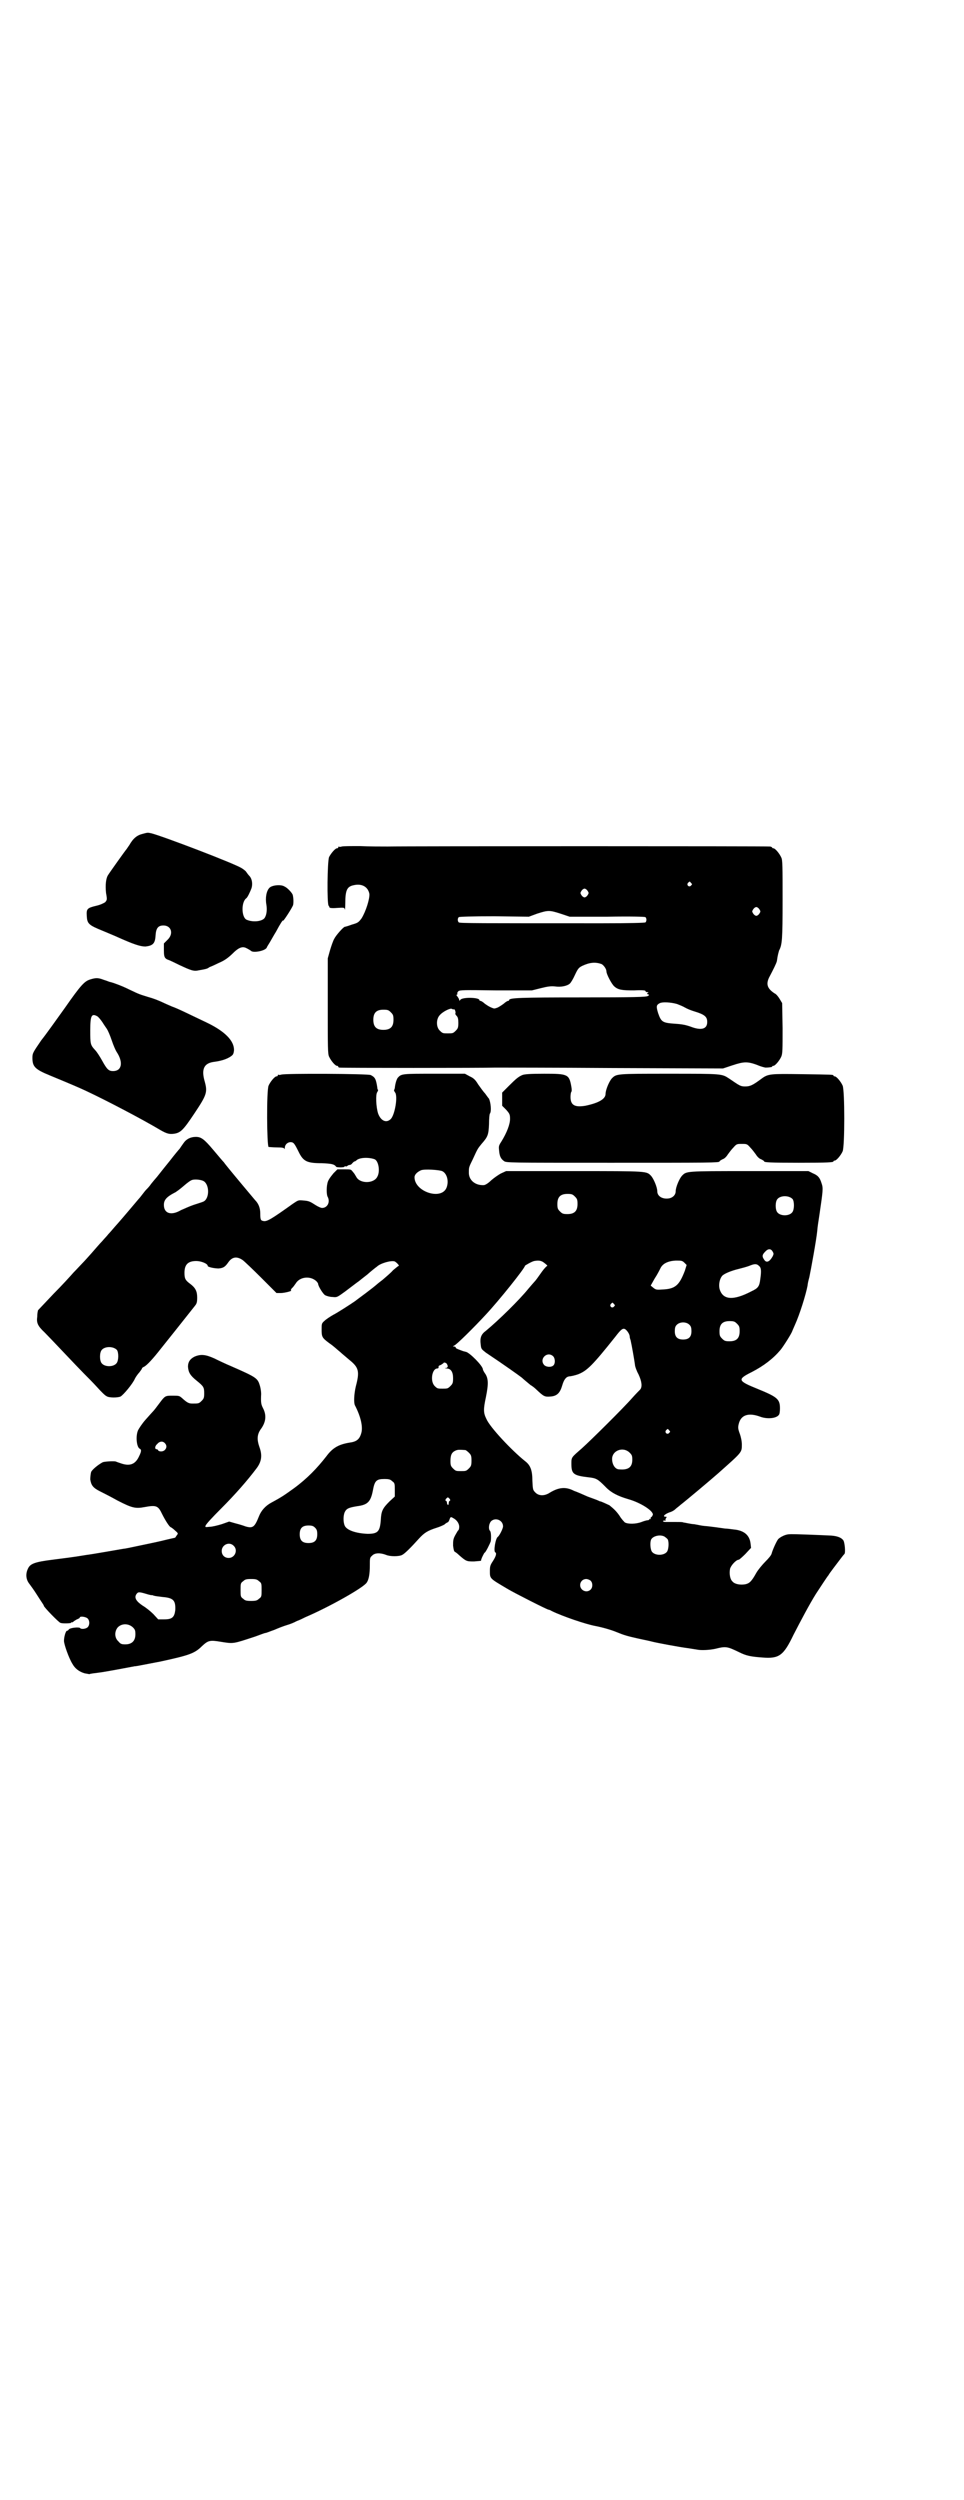 <?xml version="1.0" standalone="no"?>
<!DOCTYPE svg PUBLIC "-//W3C//DTD SVG 20010904//EN"
 "http://www.w3.org/TR/2001/REC-SVG-20010904/DTD/svg10.dtd">
<svg version="1.0" xmlns="http://www.w3.org/2000/svg"
 width="1100pt" height="2850pt" viewBox="0 0 1100 2850"
 preserveAspectRatio="xMidYMid meet">
<g transform="translate(0,2850) scale(0.5,-0.5)"
fill="#000000" stroke="none">
<path d="M326 3799 c-13 -3 -22 -10 -31 -26 -3 -4 -6 -9 -7 -10 -2 -2 -37 -51
-42 -59 -4 -7 -6 -21 -4 -40 3 -16 2 -16 -2 -21 -3 -2 -11 -6 -20 -8 -21 -5
-23 -7 -22 -23 1 -18 4 -21 36 -34 14 -6 29 -12 33 -14 38 -17 53 -22 65 -22
17 2 22 7 23 25 1 17 6 23 18 23 18 0 24 -19 9 -33 l-8 -8 0 -15 c0 -12 1 -16
4 -19 2 -2 5 -3 5 -3 1 0 12 -5 26 -12 28 -13 33 -15 46 -12 18 3 19 4 23 7 3
1 12 5 20 9 14 6 22 11 37 26 11 10 19 13 28 8 4 -2 9 -5 10 -6 5 -5 33 0 36
8 0 1 4 7 7 12 3 5 9 16 14 24 9 17 16 28 16 25 0 -3 22 31 23 36 1 5 1 15 -1
23 -2 5 -12 16 -19 19 -8 5 -28 3 -34 -3 -7 -7 -10 -23 -7 -39 2 -13 0 -25 -5
-31 -7 -7 -26 -9 -40 -3 -12 5 -13 40 -1 49 3 2 9 15 12 23 3 10 1 21 -4 27
-3 3 -6 7 -8 10 -1 2 -6 6 -11 9 -18 11 -178 72 -205 79 -9 2 -9 2 -20 -1z"/>
<path d="M780 3770 c-3 -1 -6 -1 -7 0 0 0 -1 0 -1 -2 0 -1 -1 -2 -3 -2 -4 0
-14 -12 -18 -20 -4 -10 -5 -107 -1 -111 1 -1 2 -3 2 -4 0 -1 6 -2 17 -1 17 1
17 1 18 -4 0 -3 1 4 1 14 0 31 4 39 20 42 18 4 32 -4 35 -20 1 -11 -8 -40 -18
-56 -7 -9 -8 -10 -22 -14 -8 -3 -15 -5 -16 -5 -3 0 -20 -19 -24 -27 -3 -5 -7
-17 -10 -27 l-5 -18 0 -108 c0 -95 0 -110 3 -116 4 -9 14 -21 18 -21 2 0 3 -1
3 -2 0 -1 1 -2 3 -2 4 -1 328 -1 355 0 10 0 132 0 269 -1 l251 -1 21 7 c27 9
35 9 57 1 9 -4 18 -6 19 -6 7 0 15 1 15 2 0 1 1 2 3 2 4 0 14 12 18 21 3 7 3
16 3 65 l-1 57 -6 10 c-3 5 -8 11 -11 12 -17 11 -20 21 -13 36 10 19 17 33 18
38 2 15 4 20 5 24 7 13 8 25 8 115 0 77 0 91 -3 97 -4 9 -14 21 -18 21 -2 0
-3 1 -3 2 0 0 -2 2 -5 2 -6 1 -830 1 -872 0 -14 0 -43 0 -63 1 -20 0 -39 0
-42 -1z m797 -83 c3 -3 3 -3 0 -6 -4 -5 -11 1 -7 6 4 4 4 4 7 0z m-236 -18 c3
-5 3 -5 0 -10 -2 -3 -5 -5 -7 -5 -2 0 -5 2 -7 5 -3 5 -3 5 0 10 2 3 5 5 7 5 2
0 5 -2 7 -5z m392 -42 c3 -5 3 -5 0 -10 -2 -3 -5 -5 -7 -5 -2 0 -5 2 -7 5 -3
5 -3 5 0 10 2 3 5 5 7 5 2 0 5 -2 7 -5z m-454 -10 l21 -7 86 0 c55 1 86 0 87
-1 3 -3 3 -9 0 -12 -1 -1 -36 -2 -98 -2 -283 0 -326 0 -328 2 -3 3 -3 9 0 12
1 1 30 2 81 2 l79 -1 19 7 c25 8 28 8 53 0z m94 -115 c5 -3 11 -11 11 -17 0
-6 12 -29 18 -34 9 -8 18 -9 45 -9 19 1 25 0 26 -1 0 -2 2 -3 4 -3 3 0 4 0 1
-2 -2 -2 -2 -2 1 -3 3 -1 3 -2 -1 -4 -3 -2 -30 -3 -151 -3 -140 0 -165 -1
-165 -6 0 -1 -1 -2 -3 -2 -1 0 -6 -3 -9 -6 -4 -3 -10 -7 -14 -9 -8 -3 -8 -3
-15 0 -5 2 -11 6 -15 9 -3 3 -8 6 -9 6 -2 0 -3 1 -3 2 0 6 -37 7 -43 1 -2 -3
-3 -3 -3 -1 0 2 -2 5 -4 8 -2 2 -3 4 -2 4 1 0 2 1 2 2 -1 2 0 4 2 6 3 3 13 3
85 2 l83 0 20 5 c16 4 23 5 33 4 13 -2 28 1 34 7 2 2 7 10 11 19 7 15 9 17 17
21 17 8 30 9 44 4z m172 -91 c5 -2 13 -5 18 -8 5 -3 15 -7 22 -9 23 -7 29 -12
29 -24 0 -16 -13 -20 -37 -11 -11 4 -20 6 -37 7 -28 2 -31 4 -38 24 -5 16 -4
19 4 23 6 3 25 2 39 -2z m-509 -12 c2 1 5 -8 3 -10 0 -1 1 -3 3 -5 3 -3 4 -7
4 -16 0 -11 -1 -13 -6 -18 -6 -6 -7 -6 -18 -6 -11 0 -12 0 -18 6 -9 8 -9 27 0
36 7 8 24 16 27 14 2 -1 4 -2 5 -1z m-144 -7 c5 -5 6 -7 6 -17 0 -16 -7 -23
-23 -23 -16 0 -23 7 -23 23 0 16 7 23 23 23 10 0 12 -1 17 -6z"/>
<path d="M206 3467 c-13 -4 -21 -12 -58 -65 -18 -25 -42 -59 -54 -74 -19 -28
-20 -29 -20 -40 0 -20 6 -26 40 -40 19 -8 54 -22 82 -35 49 -23 129 -65 171
-90 14 -8 20 -9 29 -8 16 2 22 8 48 47 28 42 30 48 23 73 -8 28 -1 41 21 44
16 2 29 6 38 12 6 4 7 6 8 14 1 22 -21 44 -63 64 -38 18 -66 32 -78 36 -7 3
-14 6 -16 7 -17 8 -25 11 -39 15 -19 6 -18 5 -43 17 -16 8 -35 15 -43 17 -2 0
-8 3 -15 5 -13 5 -18 5 -31 1z m16 -84 c3 -2 8 -8 12 -14 3 -5 8 -12 10 -15 2
-3 7 -14 11 -26 4 -12 9 -23 11 -26 16 -24 12 -44 -8 -44 -10 0 -14 4 -25 24
-5 9 -12 20 -16 24 -11 12 -11 14 -11 45 0 34 3 39 16 32z"/>
<path d="M642 3250 c-3 -1 -6 -1 -7 0 0 0 -1 0 -1 -2 0 -1 -1 -2 -3 -2 -4 0
-14 -12 -18 -21 -5 -11 -4 -138 0 -140 2 0 10 -1 19 -1 13 0 16 -1 17 -3 0 -2
1 -1 1 2 0 7 6 13 13 13 7 0 9 -3 18 -21 11 -23 19 -27 54 -27 21 -1 28 -2 32
-8 1 -2 19 -2 19 0 0 1 1 1 3 1 1 -1 3 0 4 1 1 1 3 2 5 2 2 0 5 2 6 4 2 2 4 4
5 4 1 0 3 1 5 3 7 6 27 7 41 2 9 -4 13 -28 6 -40 -8 -16 -40 -16 -48 0 -2 3
-4 7 -5 8 -1 1 -3 4 -5 6 -2 3 -5 3 -18 3 l-15 0 -9 -9 c-9 -11 -13 -17 -14
-24 -2 -8 -2 -26 1 -30 6 -12 -1 -25 -13 -25 -3 0 -9 3 -14 6 -14 9 -16 10
-29 11 -11 1 -11 1 -23 -7 -49 -35 -59 -41 -67 -40 -7 1 -8 3 -8 17 0 13 -4
23 -12 31 -6 7 -52 62 -60 72 -4 5 -9 11 -11 14 -3 3 -13 15 -24 28 -21 25
-28 30 -40 30 -12 0 -22 -5 -28 -14 -3 -4 -7 -10 -9 -13 -2 -2 -12 -14 -22
-27 -22 -27 -30 -38 -33 -41 -1 -1 -6 -7 -10 -12 -4 -6 -9 -11 -11 -13 -2 -2
-6 -7 -9 -11 -3 -4 -7 -9 -9 -11 -32 -38 -45 -53 -54 -63 -6 -7 -12 -14 -15
-17 -2 -3 -9 -10 -14 -16 -6 -6 -16 -18 -24 -27 -8 -9 -17 -19 -21 -23 -4 -4
-13 -14 -20 -21 -7 -8 -27 -30 -46 -49 -18 -19 -34 -36 -35 -37 -1 -2 -2 -9
-2 -15 -2 -14 1 -21 17 -36 6 -6 26 -27 44 -46 18 -19 39 -41 46 -48 7 -7 21
-21 30 -31 9 -10 18 -19 21 -20 5 -4 25 -4 32 -1 6 3 28 29 33 41 2 4 7 11 10
14 3 4 6 8 6 9 0 1 2 3 5 4 7 4 20 18 38 41 5 6 59 74 78 98 4 5 5 8 5 19 0
14 -4 22 -16 31 -11 8 -13 12 -13 25 0 19 8 27 27 27 11 0 26 -6 26 -11 0 -3
16 -6 25 -6 11 1 15 4 22 14 9 13 20 14 33 5 4 -3 23 -21 42 -40 l35 -35 10 0
c8 0 28 5 23 6 -1 0 0 2 2 5 3 2 6 7 9 11 9 15 33 18 47 5 2 -2 4 -5 4 -6 0
-5 11 -23 16 -26 4 -2 11 -4 17 -4 10 -1 10 -1 28 12 25 19 29 22 32 24 1 1
10 8 19 15 9 8 19 16 22 18 8 8 33 15 41 12 5 -3 11 -10 9 -10 -1 0 -7 -5 -13
-10 -5 -6 -16 -15 -24 -22 -8 -6 -14 -11 -15 -12 -1 -1 -11 -9 -23 -18 -12 -9
-23 -17 -24 -18 -10 -7 -41 -27 -51 -32 -7 -4 -16 -10 -19 -13 -7 -6 -7 -7 -7
-20 0 -17 1 -19 17 -31 13 -9 16 -13 26 -21 3 -3 13 -11 21 -18 21 -17 23 -26
14 -60 -4 -17 -5 -37 -2 -43 14 -27 19 -51 14 -65 -4 -13 -11 -18 -26 -20 -25
-4 -39 -12 -53 -31 -21 -27 -44 -51 -74 -73 -21 -15 -26 -19 -52 -33 -13 -7
-23 -18 -28 -31 -10 -25 -14 -28 -31 -23 -5 2 -15 5 -23 7 l-14 4 -17 -6 c-10
-3 -22 -6 -28 -6 -9 -1 -10 -1 -9 2 0 3 16 20 35 39 33 33 61 65 82 93 11 15
13 29 6 48 -6 17 -5 28 2 39 13 17 15 33 6 50 -4 8 -5 12 -4 32 0 4 -1 13 -3
19 -5 17 -8 19 -65 44 -12 5 -29 13 -39 18 -20 9 -31 10 -45 4 -10 -5 -15 -12
-15 -23 1 -13 5 -20 20 -32 16 -13 17 -15 17 -29 0 -10 -1 -12 -6 -17 -6 -6
-7 -6 -21 -6 -8 0 -12 2 -23 12 -7 6 -7 6 -24 6 -15 0 -16 -1 -28 -17 -6 -8
-12 -16 -14 -18 -2 -2 -10 -11 -18 -20 -8 -9 -15 -20 -17 -24 -6 -14 -3 -39 4
-42 4 -2 4 -6 -2 -18 -8 -17 -20 -22 -39 -16 -6 2 -12 4 -14 5 -6 1 -26 0 -30
-2 -11 -6 -24 -17 -26 -22 -1 -3 -2 -11 -2 -17 2 -13 6 -19 22 -27 6 -3 24
-12 40 -21 33 -17 41 -19 62 -15 27 5 31 3 40 -16 7 -14 17 -30 20 -30 0 0 5
-3 9 -7 8 -7 8 -7 4 -12 -2 -3 -3 -5 -4 -5 0 0 -14 -3 -30 -7 -17 -4 -42 -9
-56 -12 -14 -3 -28 -6 -31 -6 -6 -1 -74 -13 -84 -14 -36 -6 -48 -7 -78 -11
-40 -5 -51 -9 -56 -20 -6 -12 -5 -25 3 -35 3 -4 11 -15 16 -23 5 -8 11 -17 13
-20 2 -3 4 -6 4 -7 0 -3 34 -38 38 -39 5 -2 24 -1 24 0 0 1 1 2 2 1 1 0 3 1 5
3 3 2 6 4 9 5 2 1 4 2 4 3 0 4 14 2 18 -2 5 -5 5 -15 0 -20 -4 -4 -15 -5 -17
-2 -2 3 -23 1 -26 -3 -1 -2 -3 -3 -4 -3 -3 0 -7 -14 -7 -23 0 -8 11 -39 19
-52 6 -11 15 -18 28 -22 6 -1 11 -2 11 -2 1 1 9 2 25 4 9 1 68 12 78 14 2 0 8
1 13 2 5 1 26 5 47 9 64 14 77 18 94 35 14 13 18 14 42 10 31 -5 28 -5 80 12
11 4 21 8 23 8 2 0 11 4 20 7 9 4 22 9 29 11 7 2 17 6 22 9 6 2 14 6 20 9 54
23 134 68 140 79 5 7 7 21 7 38 0 17 0 19 5 23 6 7 19 7 32 2 9 -4 30 -4 37 0
6 3 20 17 38 37 12 13 19 18 41 25 7 2 15 6 17 7 2 2 5 4 7 5 2 0 4 4 5 7 2 6
3 6 8 3 8 -4 14 -12 14 -20 0 -4 -1 -7 -2 -8 -1 0 -4 -6 -7 -11 -5 -9 -5 -13
-5 -24 1 -8 2 -13 4 -14 2 -1 6 -4 9 -7 17 -15 18 -15 35 -15 9 1 16 1 16 2
-1 2 7 18 8 18 2 0 12 20 14 26 1 7 1 22 -2 24 -4 5 -2 17 3 22 10 9 27 2 27
-12 0 -5 -8 -21 -12 -24 -5 -3 -10 -32 -6 -35 4 -2 2 -9 -5 -20 -6 -9 -7 -12
-7 -22 0 -19 -1 -17 41 -42 17 -10 90 -47 93 -47 1 0 4 -1 7 -3 27 -13 78 -30
99 -34 16 -3 37 -9 49 -14 17 -7 24 -9 46 -14 13 -3 29 -6 36 -8 12 -3 61 -12
76 -14 8 -1 19 -3 26 -4 9 -2 29 -1 42 2 24 6 27 5 54 -8 16 -8 26 -10 53 -12
38 -3 48 4 71 52 16 31 36 69 51 93 10 15 26 40 29 43 0 1 6 9 12 17 13 17 21
28 24 31 3 2 1 28 -3 32 -5 6 -14 9 -27 10 -22 1 -88 4 -96 3 -8 0 -20 -6 -25
-11 -4 -5 -13 -25 -15 -33 -1 -4 -7 -11 -14 -18 -7 -7 -17 -19 -21 -26 -11
-20 -16 -24 -25 -26 -11 -2 -24 0 -29 6 -6 5 -8 18 -6 29 2 8 14 21 20 21 1 0
8 6 15 13 l13 14 -1 9 c-2 20 -15 31 -39 33 -7 1 -15 2 -19 2 -7 1 -34 5 -48
6 -9 1 -11 2 -23 4 -3 0 -9 1 -14 2 -5 1 -10 2 -11 2 0 1 -8 1 -16 1 -16 0
-16 0 -24 0 -4 0 -6 1 -6 2 1 1 3 2 4 1 2 0 3 0 2 1 -1 1 0 3 1 5 2 2 2 3 -1
3 -8 0 -2 6 9 10 4 1 10 4 13 7 3 3 9 7 12 10 13 10 69 57 86 72 55 49 54 47
54 66 0 7 -2 17 -5 25 -4 11 -4 14 -2 22 5 20 22 26 49 16 16 -6 38 -4 43 5 1
1 2 7 2 14 0 21 -6 26 -50 44 -47 19 -48 22 -14 39 27 14 48 30 65 50 6 7 25
37 27 43 1 3 4 9 6 14 11 24 25 69 29 90 0 3 2 12 4 19 4 19 16 85 18 105 1
12 2 17 5 37 8 55 9 61 5 72 -4 13 -8 18 -20 23 l-10 5 -135 0 c-148 0 -143 0
-154 -11 -6 -7 -14 -26 -14 -35 0 -8 -6 -14 -14 -16 -15 -3 -28 4 -28 16 0 9
-8 28 -14 35 -11 11 -5 11 -175 11 l-156 0 -11 -5 c-6 -3 -16 -10 -23 -16 -7
-7 -14 -11 -17 -11 -20 -1 -35 12 -34 30 0 10 0 11 9 29 11 24 11 24 20 35 14
16 16 20 17 45 0 12 1 23 2 24 4 5 2 25 -2 34 -2 2 -6 8 -9 12 -4 4 -11 14
-16 21 -6 10 -10 14 -19 18 l-11 6 -69 0 c-74 0 -76 0 -84 -9 -2 -2 -4 -8 -5
-12 -1 -4 -2 -10 -2 -12 -1 -2 -1 -4 -2 -5 0 0 1 -2 2 -4 8 -7 0 -54 -10 -62
-10 -9 -22 -3 -28 13 -5 15 -6 45 -2 49 1 2 2 4 2 5 -1 0 -2 3 -2 6 -3 19 -5
23 -15 28 -6 3 -194 4 -204 1z m367 -220 c11 -5 16 -23 10 -38 -12 -29 -73 -9
-73 24 0 6 6 12 15 16 8 3 40 1 48 -2z m-544 -23 c14 -9 13 -42 -2 -47 -2 -1
-12 -4 -21 -7 -9 -3 -22 -9 -29 -12 -22 -13 -39 -8 -39 12 0 11 6 18 23 27 5
2 15 10 22 16 8 7 16 13 20 14 8 2 21 0 26 -3z m847 -35 c5 -5 6 -7 6 -17 0
-16 -7 -23 -23 -23 -10 0 -12 1 -17 6 -5 5 -6 7 -6 17 0 16 7 23 23 23 10 0
12 -1 17 -6z m497 -6 c4 -6 4 -24 -1 -30 -7 -9 -27 -9 -34 0 -5 6 -5 24 0 30
7 9 27 9 35 0z m-46 -119 c3 -5 3 -6 0 -12 -7 -12 -14 -15 -19 -7 -5 7 -5 11
2 18 6 7 13 8 17 1z m-520 -27 c4 -3 7 -6 6 -6 -1 0 -7 -6 -12 -13 -10 -14
-14 -20 -18 -24 -1 -1 -7 -8 -13 -15 -21 -26 -68 -72 -97 -96 -11 -8 -14 -16
-12 -31 1 -11 2 -11 12 -19 42 -28 77 -53 82 -57 3 -3 14 -12 20 -17 4 -2 10
-7 13 -10 17 -16 19 -17 32 -16 15 1 22 8 27 25 4 14 9 20 16 21 3 0 13 2 21
5 20 8 33 21 84 85 13 17 17 20 22 18 4 -2 10 -10 11 -16 0 -3 1 -7 2 -9 3
-13 9 -48 10 -56 0 -4 4 -15 8 -22 8 -17 9 -29 4 -35 -2 -2 -10 -10 -18 -19
-21 -24 -96 -98 -115 -115 -24 -21 -24 -20 -24 -35 0 -23 4 -27 38 -31 19 -2
22 -4 39 -21 13 -14 29 -22 53 -29 28 -8 56 -26 56 -35 -1 -3 -2 -5 -4 -6 -1
-1 -2 -2 -1 -3 1 -2 1 -2 -1 -1 -1 1 -2 0 -2 -1 0 -1 -2 -2 -4 -2 -2 0 -9 -2
-14 -4 -13 -5 -31 -5 -38 -1 -2 2 -8 8 -12 15 -7 10 -12 15 -23 24 -2 1 -19 9
-21 9 -1 0 -3 1 -5 2 -2 1 -13 5 -24 9 -11 5 -25 11 -31 13 -19 10 -35 8 -55
-4 -12 -8 -25 -8 -33 0 -6 6 -6 7 -7 27 0 25 -5 36 -17 45 -30 24 -80 77 -88
96 -7 14 -7 22 -1 50 6 30 6 43 -3 55 -2 3 -4 7 -4 8 0 8 -31 39 -39 40 -4 1
-5 1 -10 3 -11 4 -13 5 -13 7 0 1 -2 2 -3 2 -4 0 -4 0 -1 2 5 1 48 44 72 70
31 33 90 107 90 112 0 1 16 10 21 11 11 2 17 1 24 -5z m319 1 l5 -5 -4 -13
c-13 -34 -22 -42 -53 -43 -12 -1 -14 0 -19 4 l-6 5 9 16 c6 9 11 19 13 23 5
11 17 17 35 18 13 0 15 0 20 -5z m170 -7 c5 -4 6 -10 3 -31 -2 -16 -5 -20 -20
-27 -42 -22 -66 -20 -73 6 -2 9 0 22 6 29 4 5 21 12 38 16 8 2 19 5 24 7 12 5
17 5 22 0z m-331 -87 c3 -3 3 -3 0 -6 -4 -5 -11 1 -7 6 4 4 4 4 7 0z m281 -45
c5 -5 6 -7 6 -17 0 -16 -7 -23 -23 -23 -10 0 -12 1 -17 6 -5 5 -6 7 -6 17 0
16 7 23 23 23 10 0 12 -1 17 -6z m-108 -3 c3 -3 4 -7 4 -14 0 -13 -6 -19 -19
-19 -13 0 -19 6 -19 19 0 7 1 11 4 14 7 8 23 8 30 0z m-1307 -57 c4 -6 4 -24
-1 -30 -7 -9 -27 -9 -34 0 -5 6 -5 24 0 30 7 9 27 9 35 0z m994 -13 c6 -4 7
-17 2 -22 -5 -5 -18 -4 -22 2 -10 13 7 30 20 20z m-241 -19 c3 -5 2 -8 -2 -9
-4 0 -3 -1 1 -1 10 0 15 -8 15 -22 0 -11 -1 -13 -6 -18 -6 -6 -7 -6 -18 -6
-11 0 -12 0 -18 6 -11 11 -6 40 6 40 2 0 3 1 3 3 -1 2 1 4 5 5 3 2 6 4 6 4 0
3 7 1 8 -2z m507 -151 c3 -3 3 -3 0 -6 -4 -5 -11 1 -7 6 4 4 4 4 7 0z m-1151
-29 c5 -5 5 -11 0 -16 -4 -4 -12 -4 -15 -1 0 2 -3 3 -4 3 -4 0 -4 7 2 12 5 6
12 7 17 2z m686 -16 c1 0 5 -3 8 -6 5 -5 6 -7 6 -18 0 -11 -1 -13 -6 -18 -6
-6 -7 -6 -18 -6 -11 0 -12 0 -18 6 -5 5 -6 7 -6 17 0 14 3 20 12 24 5 2 8 2
22 1z m375 -6 c5 -5 6 -7 6 -16 0 -17 -9 -24 -30 -22 -10 0 -17 13 -16 26 2
18 26 26 40 12z m-542 -65 c6 -4 6 -6 6 -20 l0 -15 -12 -11 c-16 -16 -19 -22
-20 -43 -2 -26 -7 -31 -30 -31 -26 1 -47 8 -52 18 -4 8 -4 24 0 32 4 8 10 10
28 13 24 3 31 10 36 36 4 22 8 26 26 26 11 0 14 -1 18 -5z m131 -40 c2 -3 2
-4 0 -5 -1 0 -2 -3 -2 -5 0 -3 -1 -5 -2 -4 -1 1 -2 3 -2 5 0 2 -1 4 -2 4 -2 1
-2 2 0 5 4 4 4 4 8 0z m-307 -66 c4 -4 5 -7 5 -15 0 -14 -6 -20 -20 -20 -14 0
-20 6 -20 20 0 14 6 20 20 20 8 0 11 -1 15 -5z m797 -20 c3 -2 7 -5 8 -7 3 -6
2 -23 -2 -28 -7 -9 -27 -9 -34 0 -4 5 -5 22 -2 28 4 8 20 12 30 7z m-983 -21
c11 -10 3 -28 -11 -28 -9 0 -16 6 -16 16 0 14 17 22 27 12z m58 -81 c6 -4 6
-6 6 -20 0 -14 0 -16 -6 -20 -4 -4 -7 -5 -18 -5 -11 0 -14 1 -18 5 -6 4 -6 6
-6 20 0 14 0 16 6 20 4 4 7 5 18 5 11 0 14 -1 18 -5z m757 1 c5 -5 5 -15 0
-20 -9 -9 -24 -2 -24 10 0 8 6 14 14 14 3 0 8 -2 10 -4z m-1014 -30 c6 -2 12
-3 12 -3 0 1 2 0 5 -1 3 -1 12 -2 20 -3 25 -2 30 -8 29 -30 -2 -16 -7 -21 -25
-21 l-14 0 -11 12 c-6 6 -17 15 -24 19 -15 10 -20 18 -15 26 4 6 6 6 23 1z
m-31 -76 c5 -5 6 -7 6 -16 0 -15 -8 -23 -23 -23 -9 0 -11 1 -16 7 -9 8 -9 23
-1 32 9 9 24 9 34 0z"/>
<path d="M1192 3249 c-9 -4 -14 -8 -31 -25 l-15 -15 0 -15 0 -15 9 -9 c8 -9 9
-11 9 -21 0 -12 -7 -31 -20 -52 -6 -9 -6 -11 -5 -20 1 -13 4 -19 11 -24 5 -4
8 -4 243 -4 227 0 249 0 249 3 0 1 3 3 7 5 4 1 9 6 12 11 3 4 8 11 13 16 7 8
8 8 19 8 11 0 12 0 19 -8 5 -5 10 -12 13 -16 3 -5 8 -10 12 -11 4 -2 7 -4 7
-5 0 -2 13 -3 79 -3 68 0 79 1 79 3 0 1 1 2 3 2 4 0 14 12 18 21 5 11 5 139 0
150 -4 9 -14 21 -18 21 -2 0 -3 1 -3 2 0 2 -2 2 -72 3 -73 1 -77 1 -93 -11
-19 -14 -25 -17 -36 -17 -11 0 -12 1 -37 18 -17 11 -15 11 -137 11 -122 0
-120 0 -131 -11 -6 -7 -14 -26 -14 -35 0 -12 -17 -21 -46 -27 -24 -4 -34 1
-34 20 0 6 1 11 2 12 1 0 1 6 0 11 -5 29 -8 30 -62 30 -32 0 -45 -1 -50 -3z"/>
</g>
</svg>
